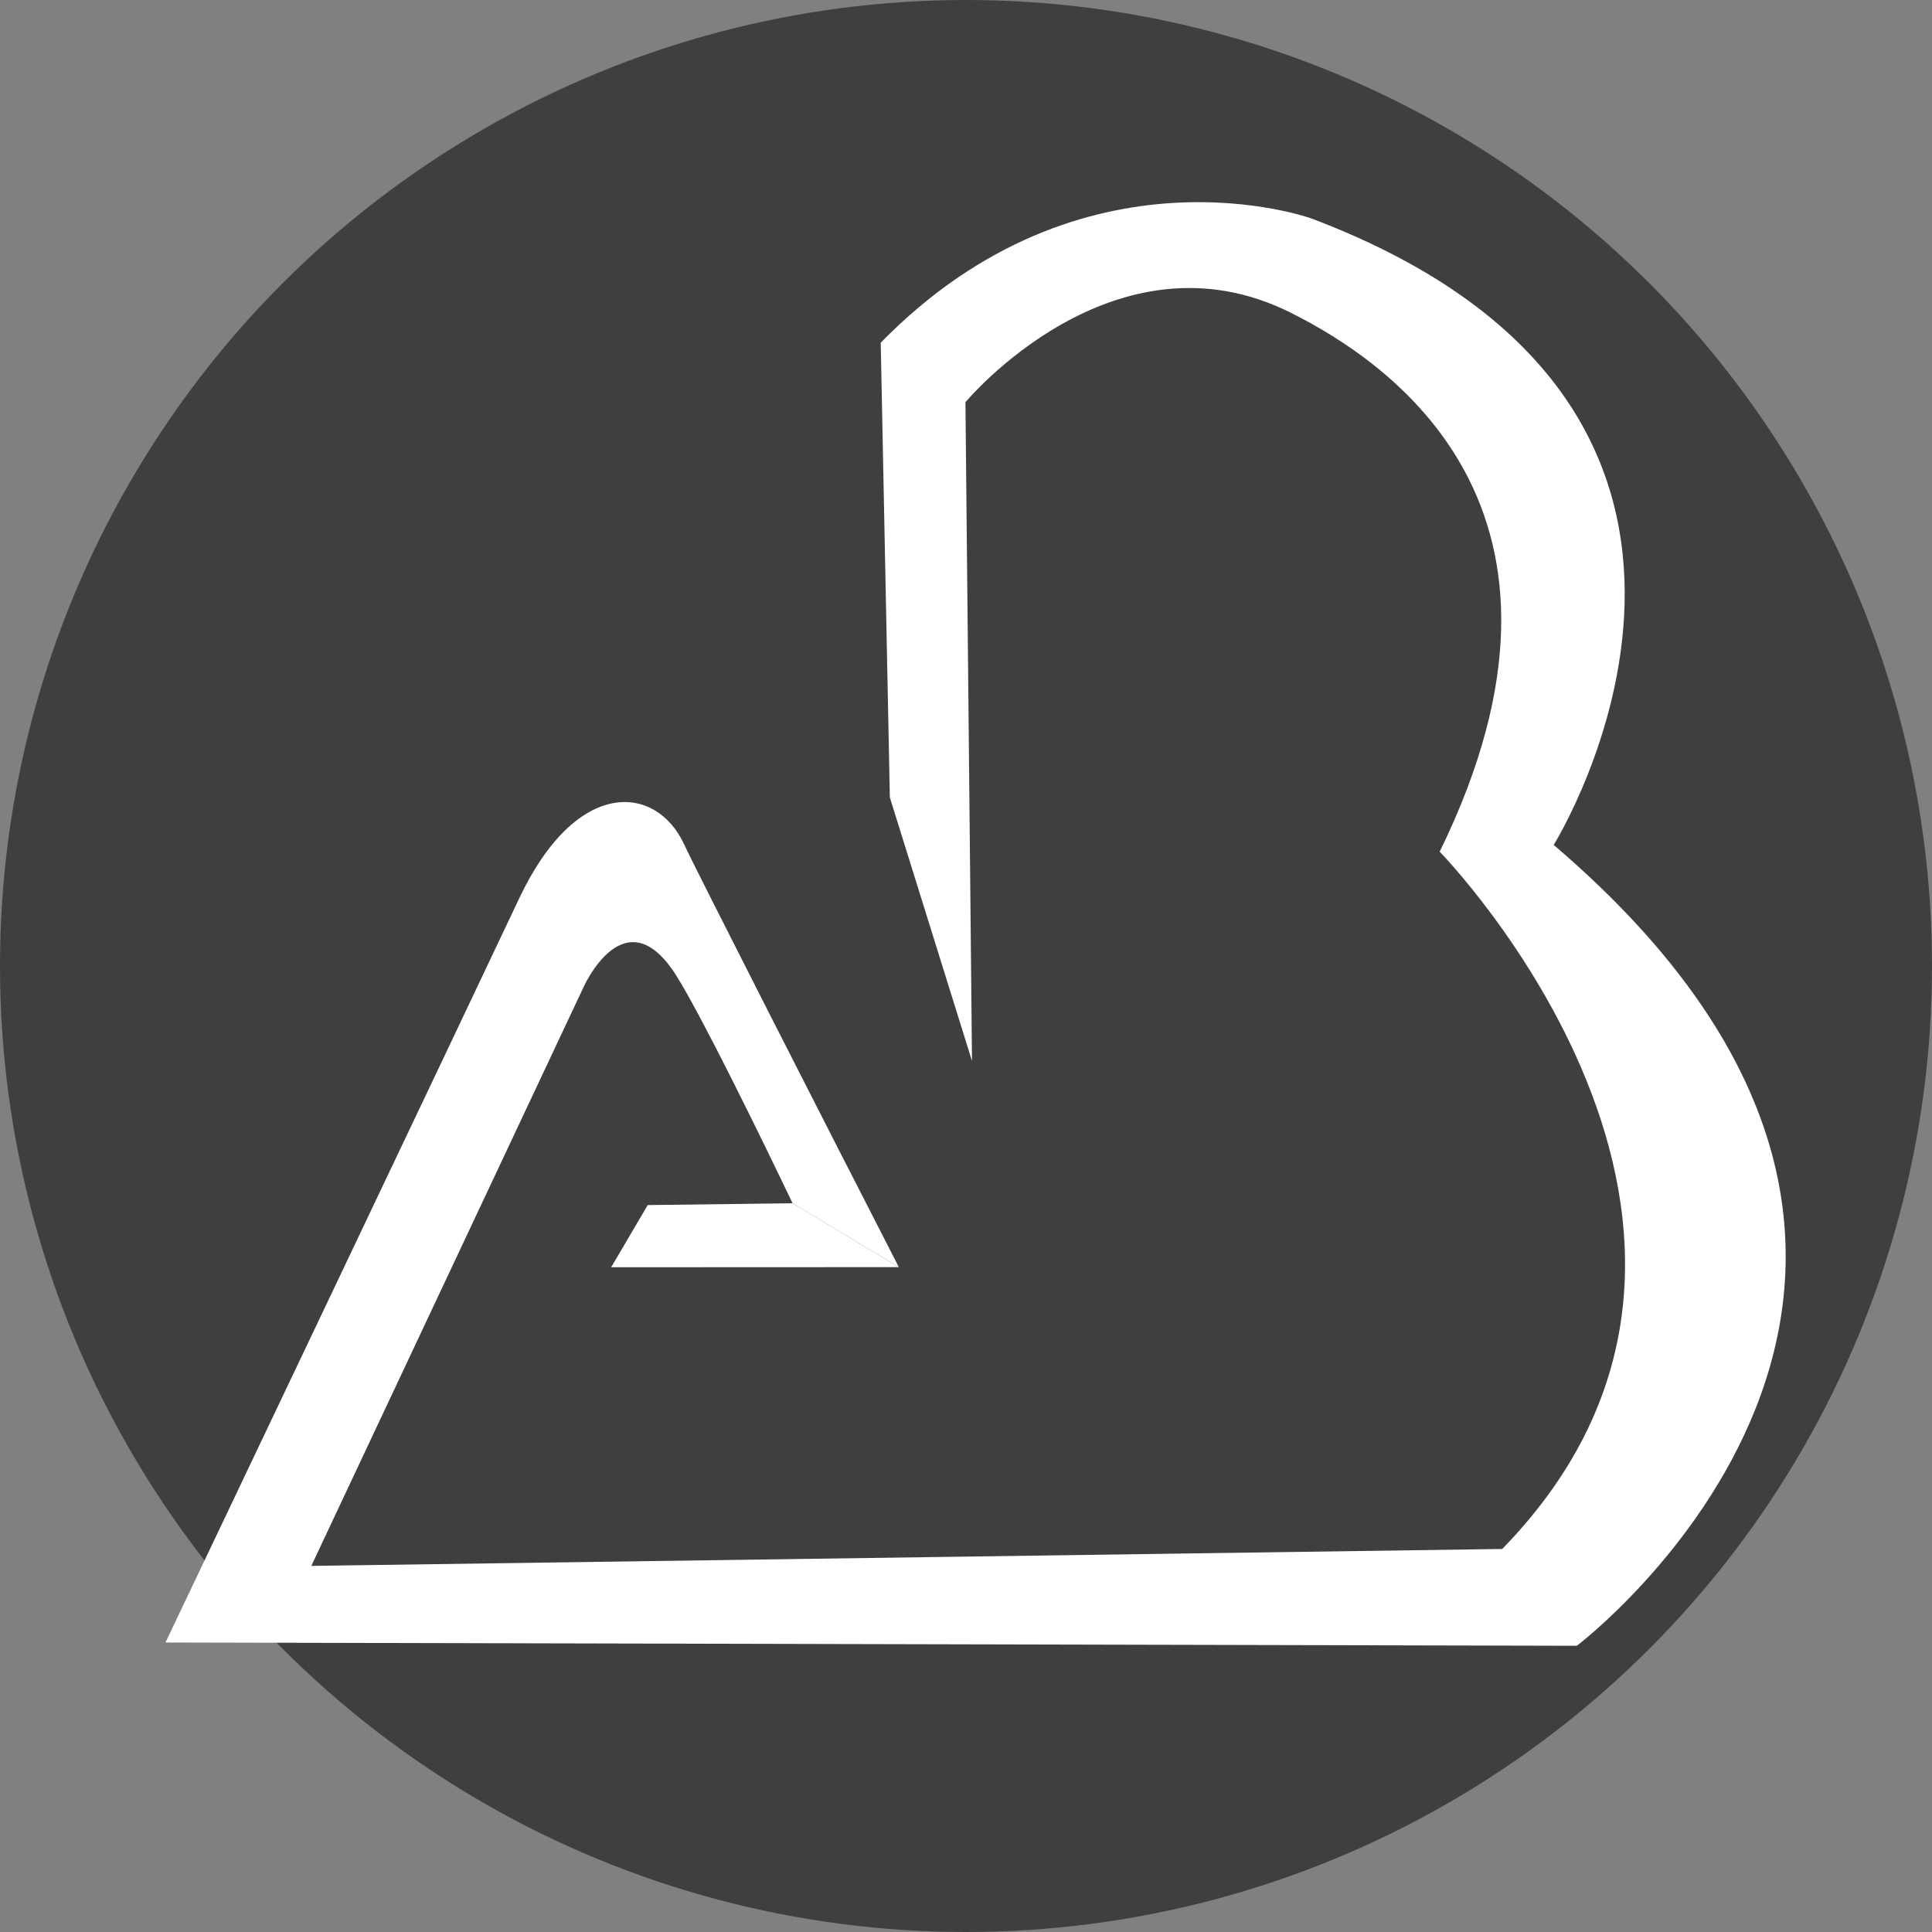 <svg id="Calque_1" data-name="Calque 1" xmlns="http://www.w3.org/2000/svg" xmlns:xlink="http://www.w3.org/1999/xlink" viewBox="0 0 966.74 966.74"><rect x="0" y="0" width="966.74" height="966.74" fill="#808080" stroke="none"/><defs><style>.cls-1{fill:none;}.cls-2{fill:#3f3f3f;}.cls-3{fill:#fff;}.cls-4{clip-path:url(#clip-path);}</style><clipPath id="clip-path" transform="translate(-16.63 -16.63)"><rect class="cls-1" width="1000" height="1000"/></clipPath></defs><title>ABbackgroundgrey</title><circle class="cls-2" cx="483.37" cy="483.37" r="483.37"/><polyline class="cls-3" points="305.82 634.11 449.76 634.05 396.6 602.08 324.1 603"/><g class="cls-4"><path class="cls-3" d="M466.39,650.68c-37.25-72.55-102-199.7-107.45-211.58-13.84-29.94-53.72-34-82.61,27.27S99.44,838.5,99.44,838.5l706.22,1.65s242.67-183.74-11.59-400.73C794.07,439.42,929,223,673,126c0,0-114.35-41.5-215.67,62.11l4.57,227.55L503,547.53l-3.28-329.65s74.14-89.09,162.78-44.77c48.84,24.42,158.72,97.68,74.52,269.69,0,0,185.94,190.19,31.29,348.91L172.4,800.18,308.47,510.9s20.84-47.38,46.85-5.65C367.65,525,396.14,583,413.22,618.71Z" transform="translate(-16.63 -16.63)"/></g></svg>